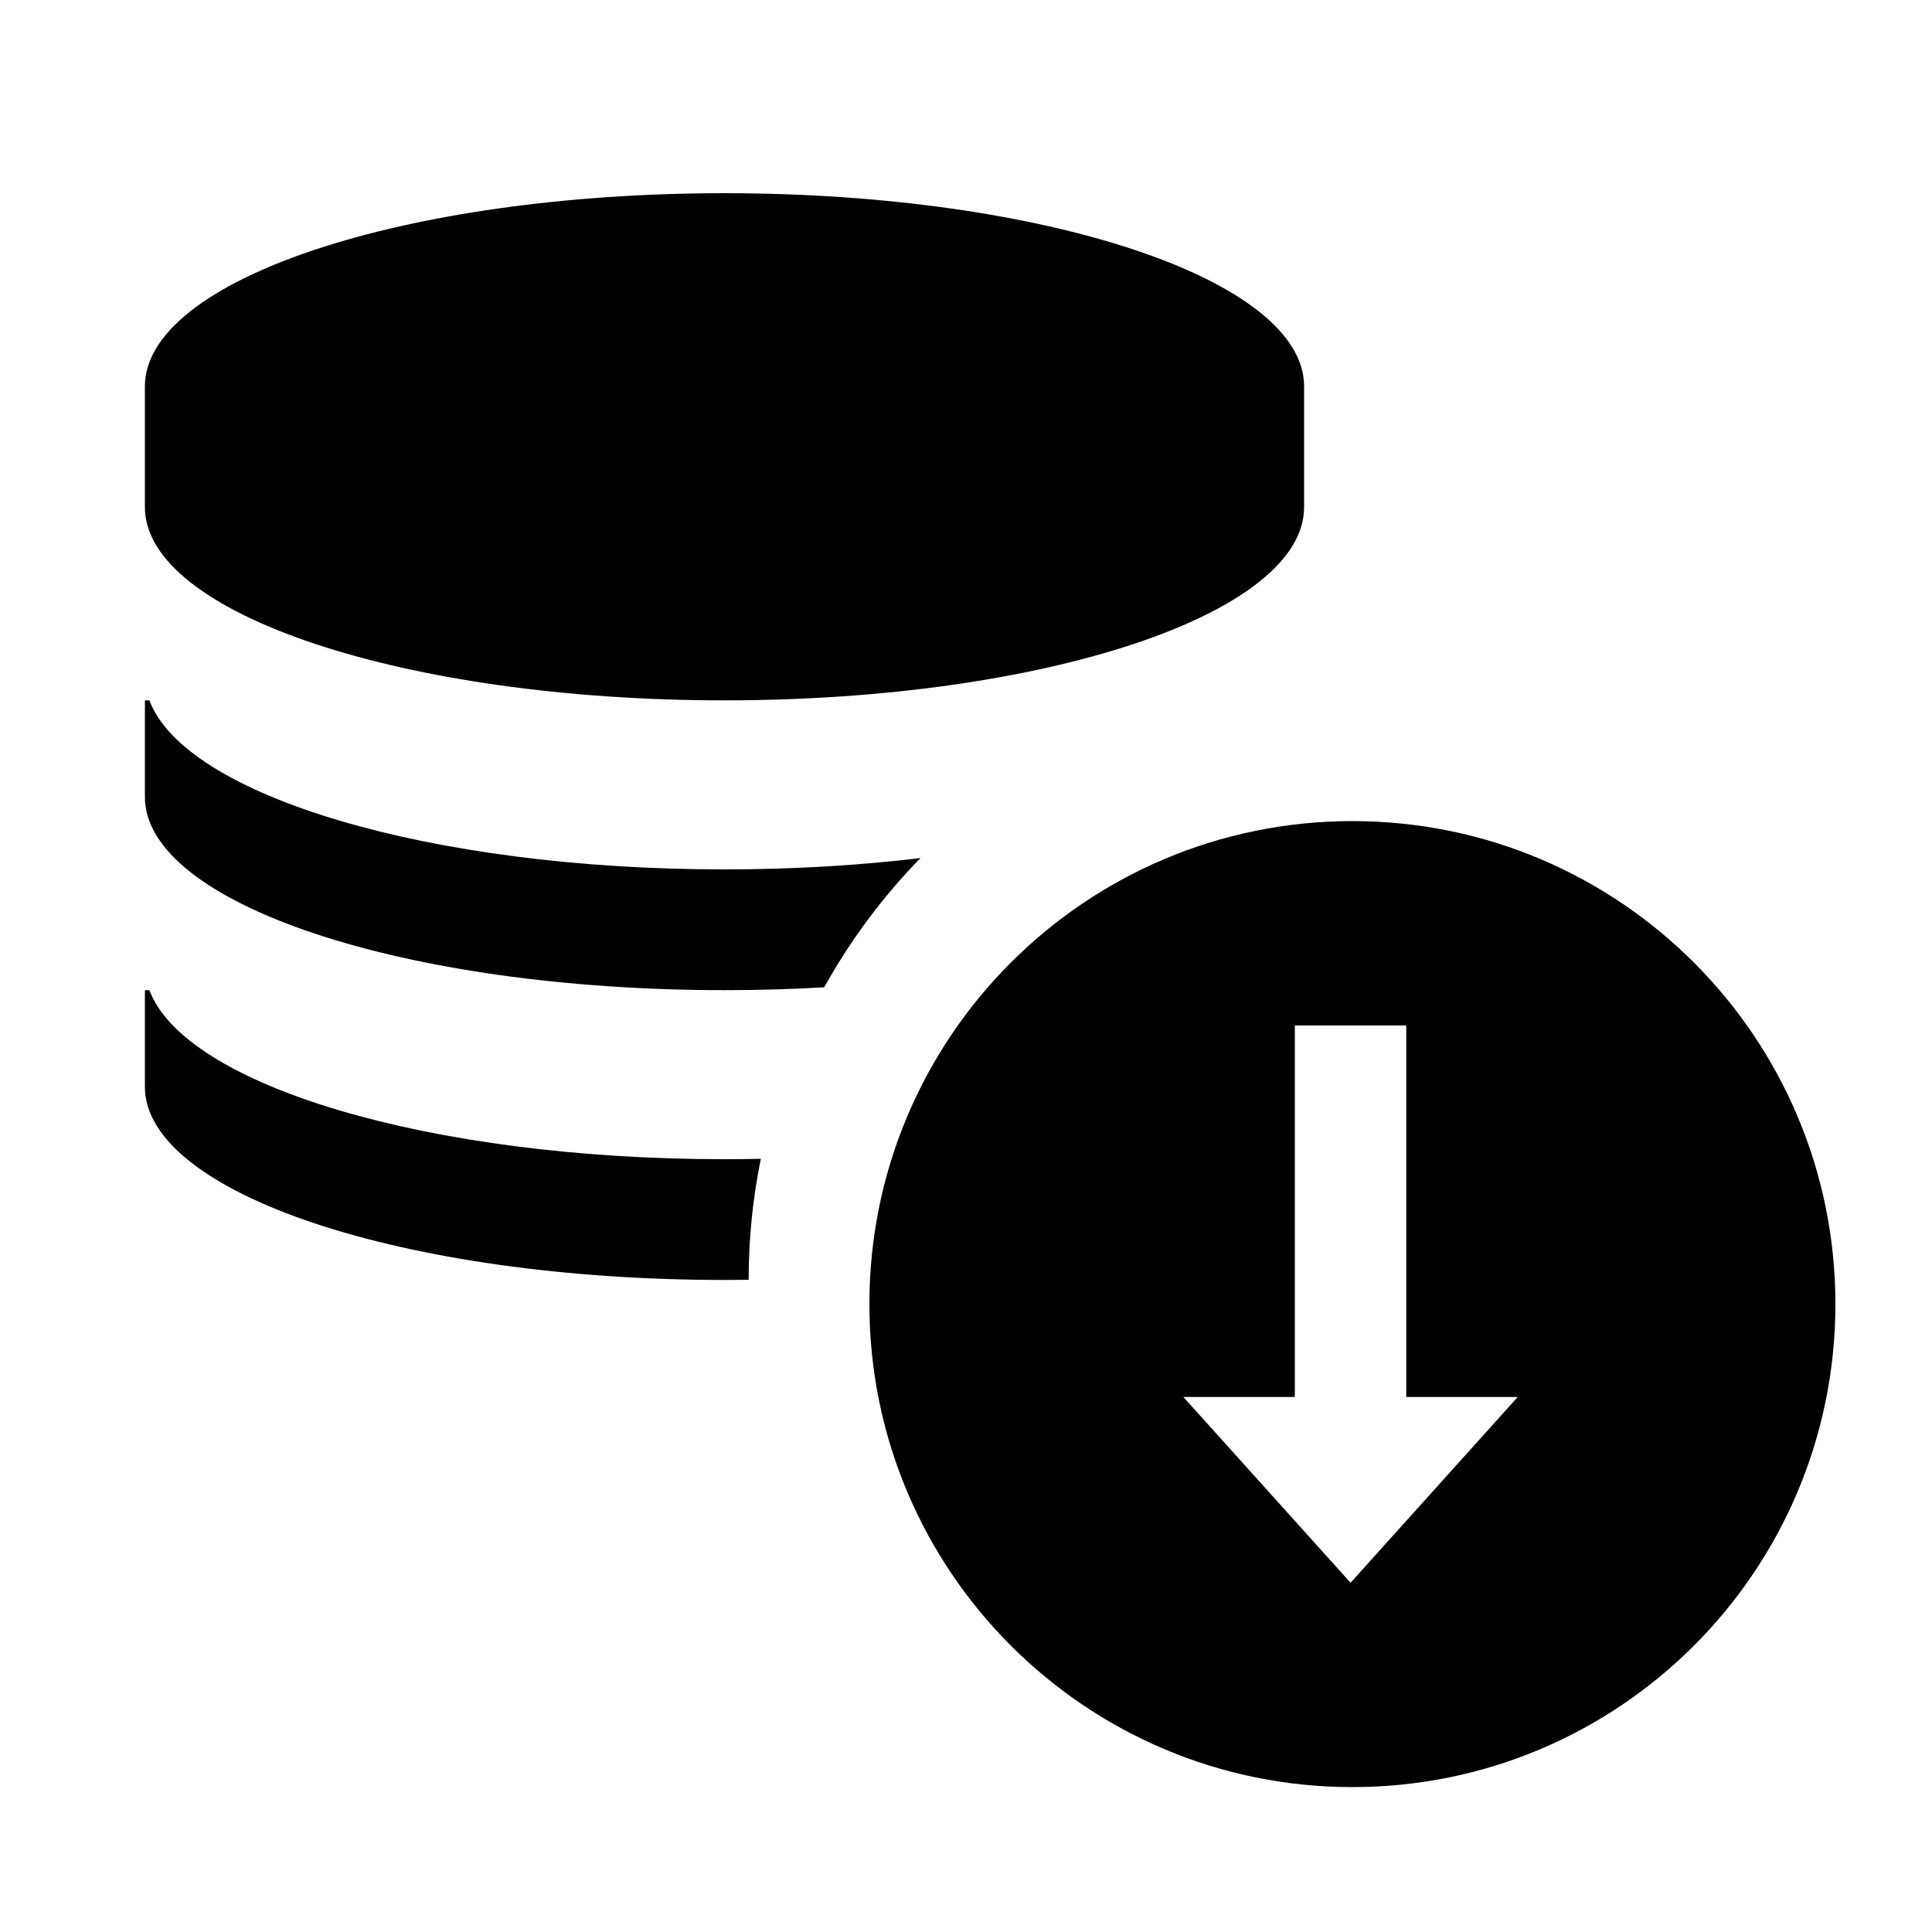 <svg width="40" height="40" viewBox="0 0 40 40" xmlns="http://www.w3.org/2000/svg">
<path d="M15 4C21.627 4 27 5.791 27 8V10.5C27 12.709 21.627 14.5 15 14.5C8.373 14.5 3 12.709 3 10.5V8C3 5.791 8.373 4 15 4Z"/>
<path d="M15.5 26.497C15.5 25.639 15.587 24.801 15.752 23.992C15.503 23.997 15.252 24 15 24C8.881 24 3.831 22.473 3.093 20.5H3V22.5C3 24.709 8.373 26.5 15 26.5C15.168 26.5 15.334 26.499 15.5 26.497Z"/>
<path d="M19.058 17.765C18.28 18.561 17.608 19.461 17.064 20.441C16.393 20.48 15.704 20.5 15 20.5C8.373 20.5 3 18.709 3 16.5V14.5H3.093C3.831 16.473 8.881 18 15 18C16.424 18 17.791 17.917 19.058 17.765Z"/>
<path fill-rule="evenodd" clip-rule="evenodd" d="M28 37C22.477 37 18 32.523 18 27C18 21.477 22.477 17 28 17C33.523 17 38 21.477 38 27C38 32.523 33.523 37 28 37ZM24.5 28.923H26.808V21.231H29.115V28.923H31.423L27.962 32.769L24.5 28.923Z"/>
</svg>

